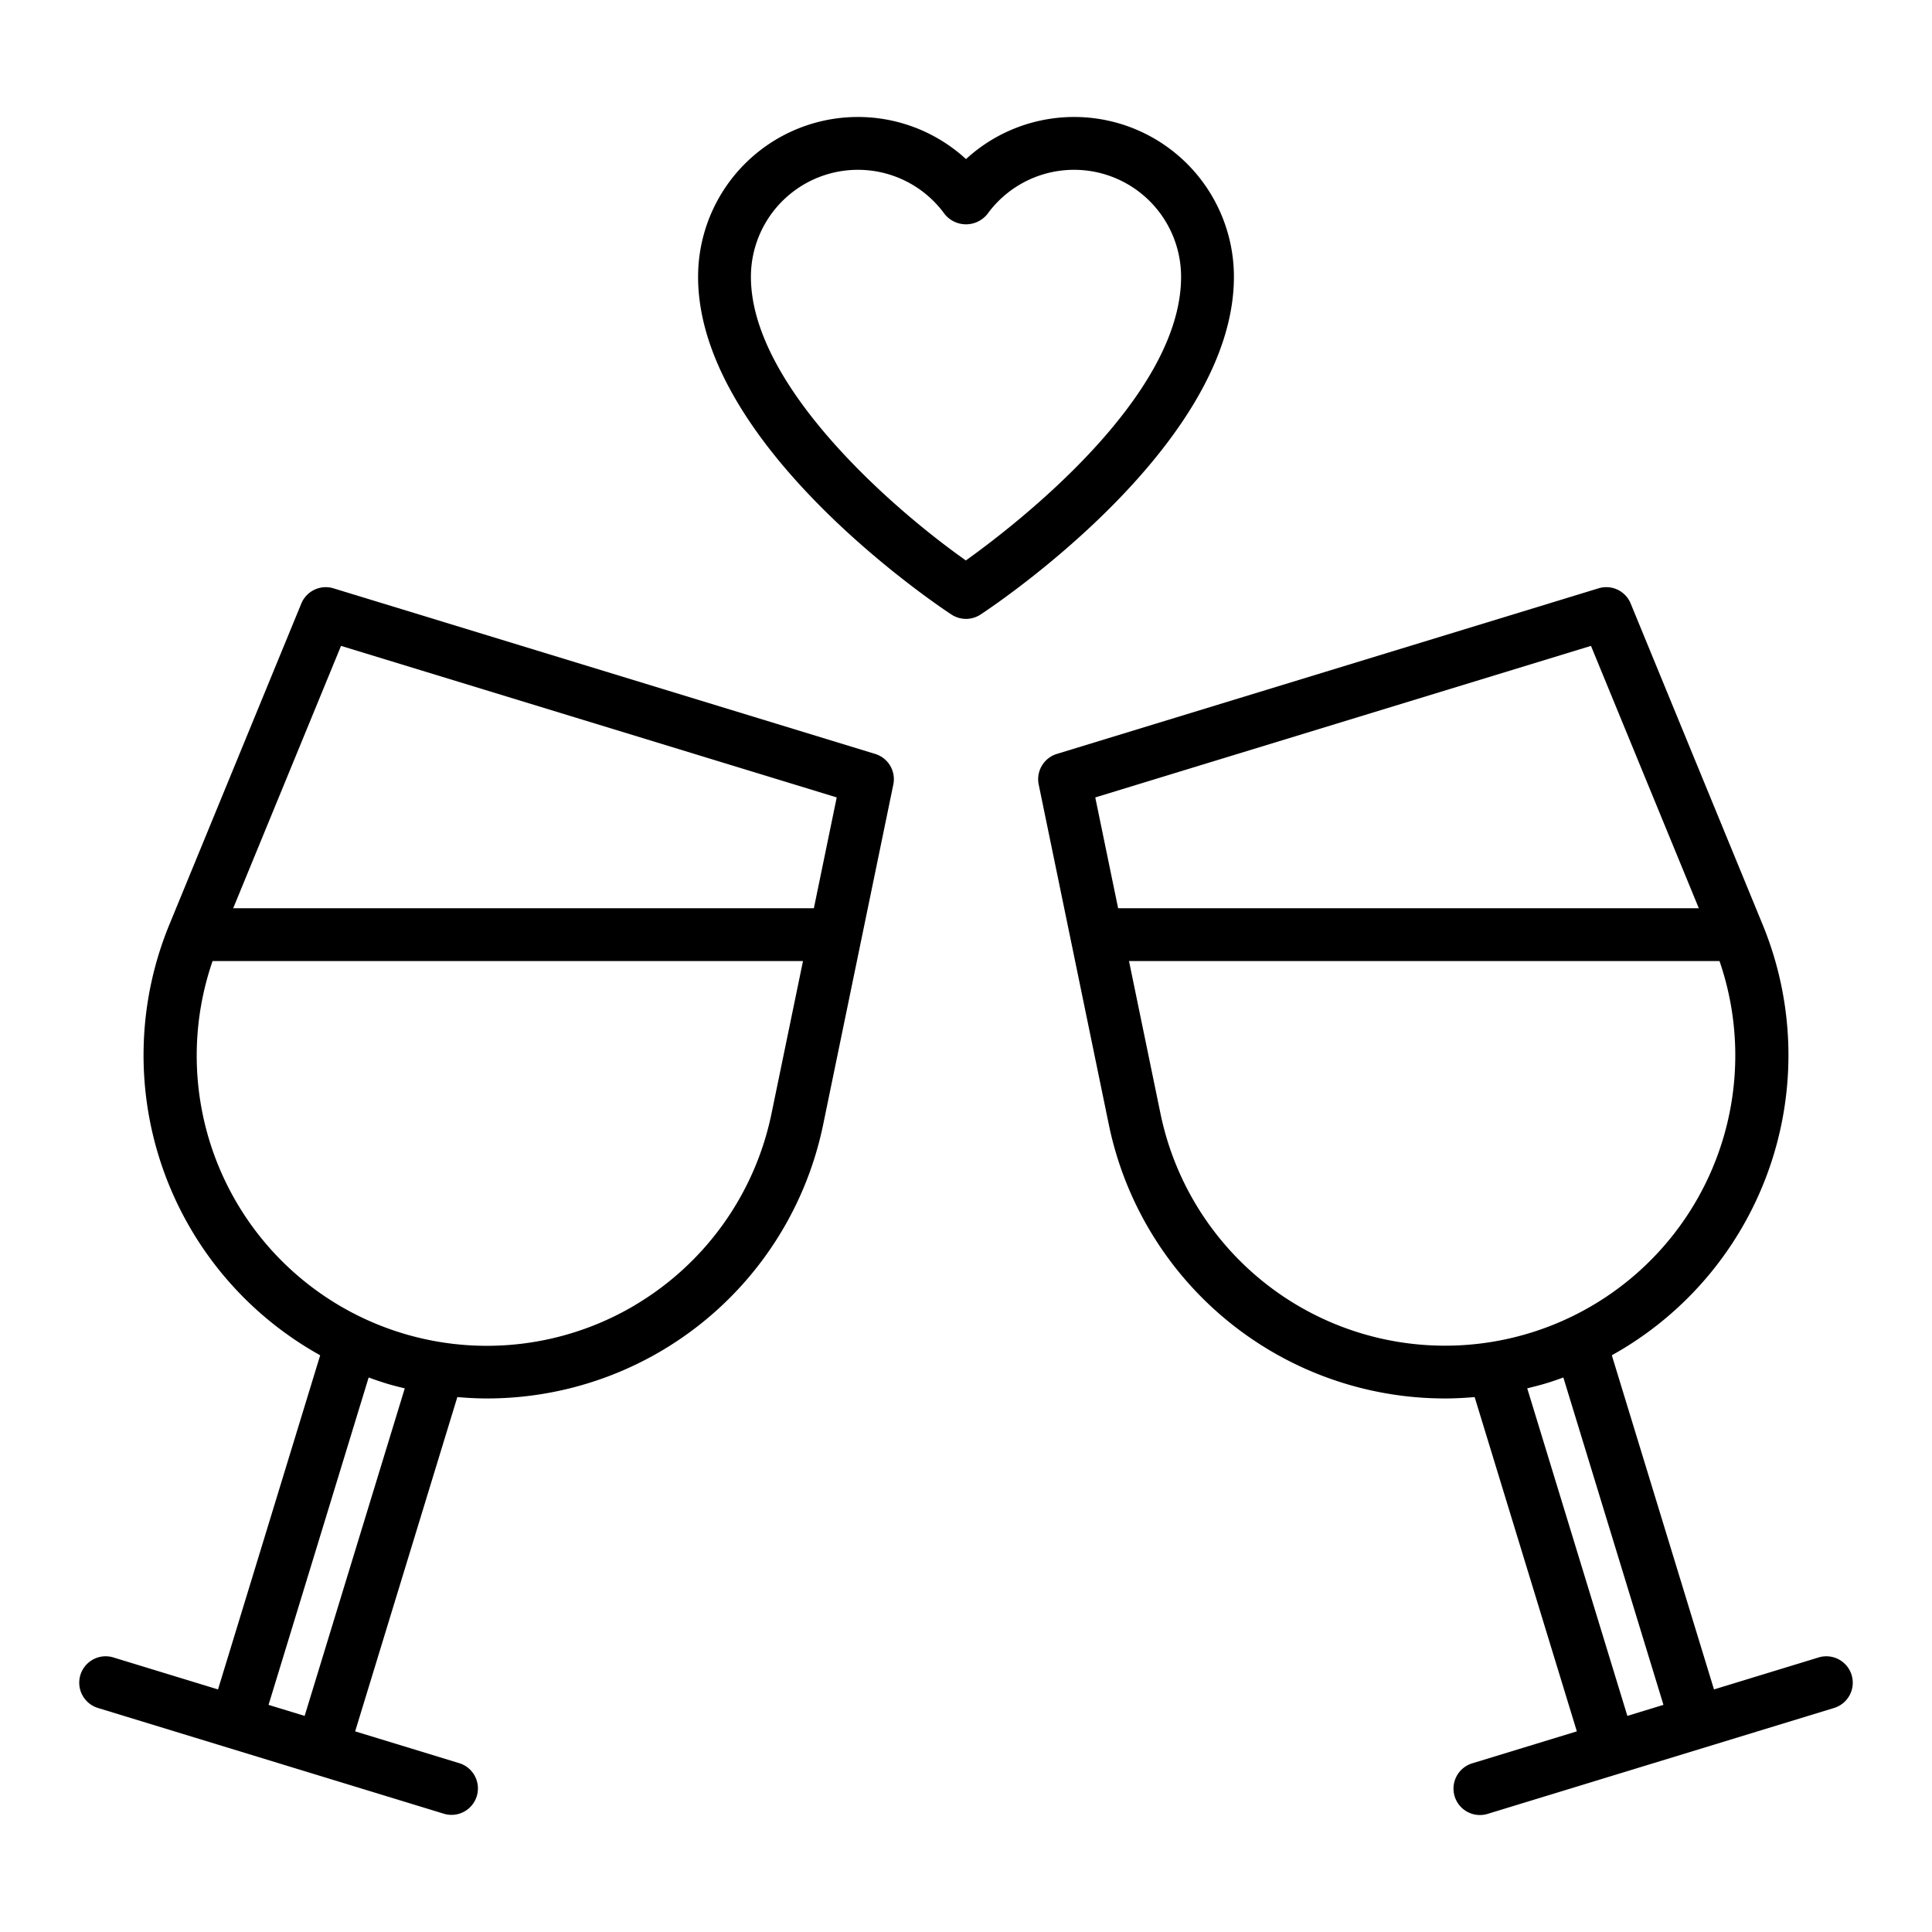 <svg xmlns="http://www.w3.org/2000/svg" width="128" height="128" viewBox="0 0 128 128">
  <title>CHEERS</title>
  <g>
    <path d="M81.75,18.342A10.588,10.588,0,0,0,64,10.54a10.588,10.588,0,0,0-17.75,7.8c0,11.254,16.1,21.929,16.791,22.377a1.751,1.751,0,0,0,1.918,0C65.644,40.271,81.75,29.6,81.75,18.342ZM63.991,37.131C59.264,33.8,49.75,25.59,49.75,18.342a7.091,7.091,0,0,1,12.834-4.16,1.815,1.815,0,0,0,2.832,0,7.091,7.091,0,0,1,12.834,4.16C78.25,26.321,67.32,34.749,63.991,37.131Z"/>
    <path d="M57.983,49.95,22.093,38.978a1.752,1.752,0,0,0-2.13,1.008L11.22,61.259A22.74,22.74,0,0,0,21.213,89.79l-6.769,22.139L7.512,109.81a1.75,1.75,0,1,0-1.024,3.347l22.951,7.017a1.751,1.751,0,0,0,1.024-3.348l-6.933-2.119L30.3,92.56c.648.055,1.3.091,1.946.091A22.734,22.734,0,0,0,54.538,74.5l4.647-22.524A1.75,1.75,0,0,0,57.983,49.95Zm-37.8,63.733-2.391-.731,6.632-21.69c.39.143.785.277,1.184.4s.8.221,1.209.32Zm21.9-27.221a19.223,19.223,0,0,1-28-22.788H53.2L51.11,73.8A19.284,19.284,0,0,1,42.078,86.462ZM53.921,60.174H15.449l7.145-17.383,32.841,10.04Z"/>
    <path d="M122.674,110.972a1.751,1.751,0,0,0-2.186-1.162l-6.932,2.119L106.787,89.79a22.74,22.74,0,0,0,9.993-28.531l-8.743-21.273a1.746,1.746,0,0,0-2.13-1.008L70.017,49.95a1.751,1.751,0,0,0-1.2,2.028L73.461,74.5A22.738,22.738,0,0,0,95.753,92.651c.649,0,1.3-.036,1.946-.091l6.771,22.147-6.933,2.119a1.75,1.75,0,0,0,1.023,3.348l22.952-7.017A1.751,1.751,0,0,0,122.674,110.972ZM105.406,42.791l7.145,17.383H74.079l-1.515-7.342ZM85.922,86.462A19.288,19.288,0,0,1,76.889,73.8L74.8,63.674h39.123a19.23,19.23,0,0,1-28,22.788Zm15.261,5.519c.4-.1.809-.2,1.209-.32s.794-.256,1.184-.4l6.632,21.69-2.391.731Z"/>
  </g>
</svg>
